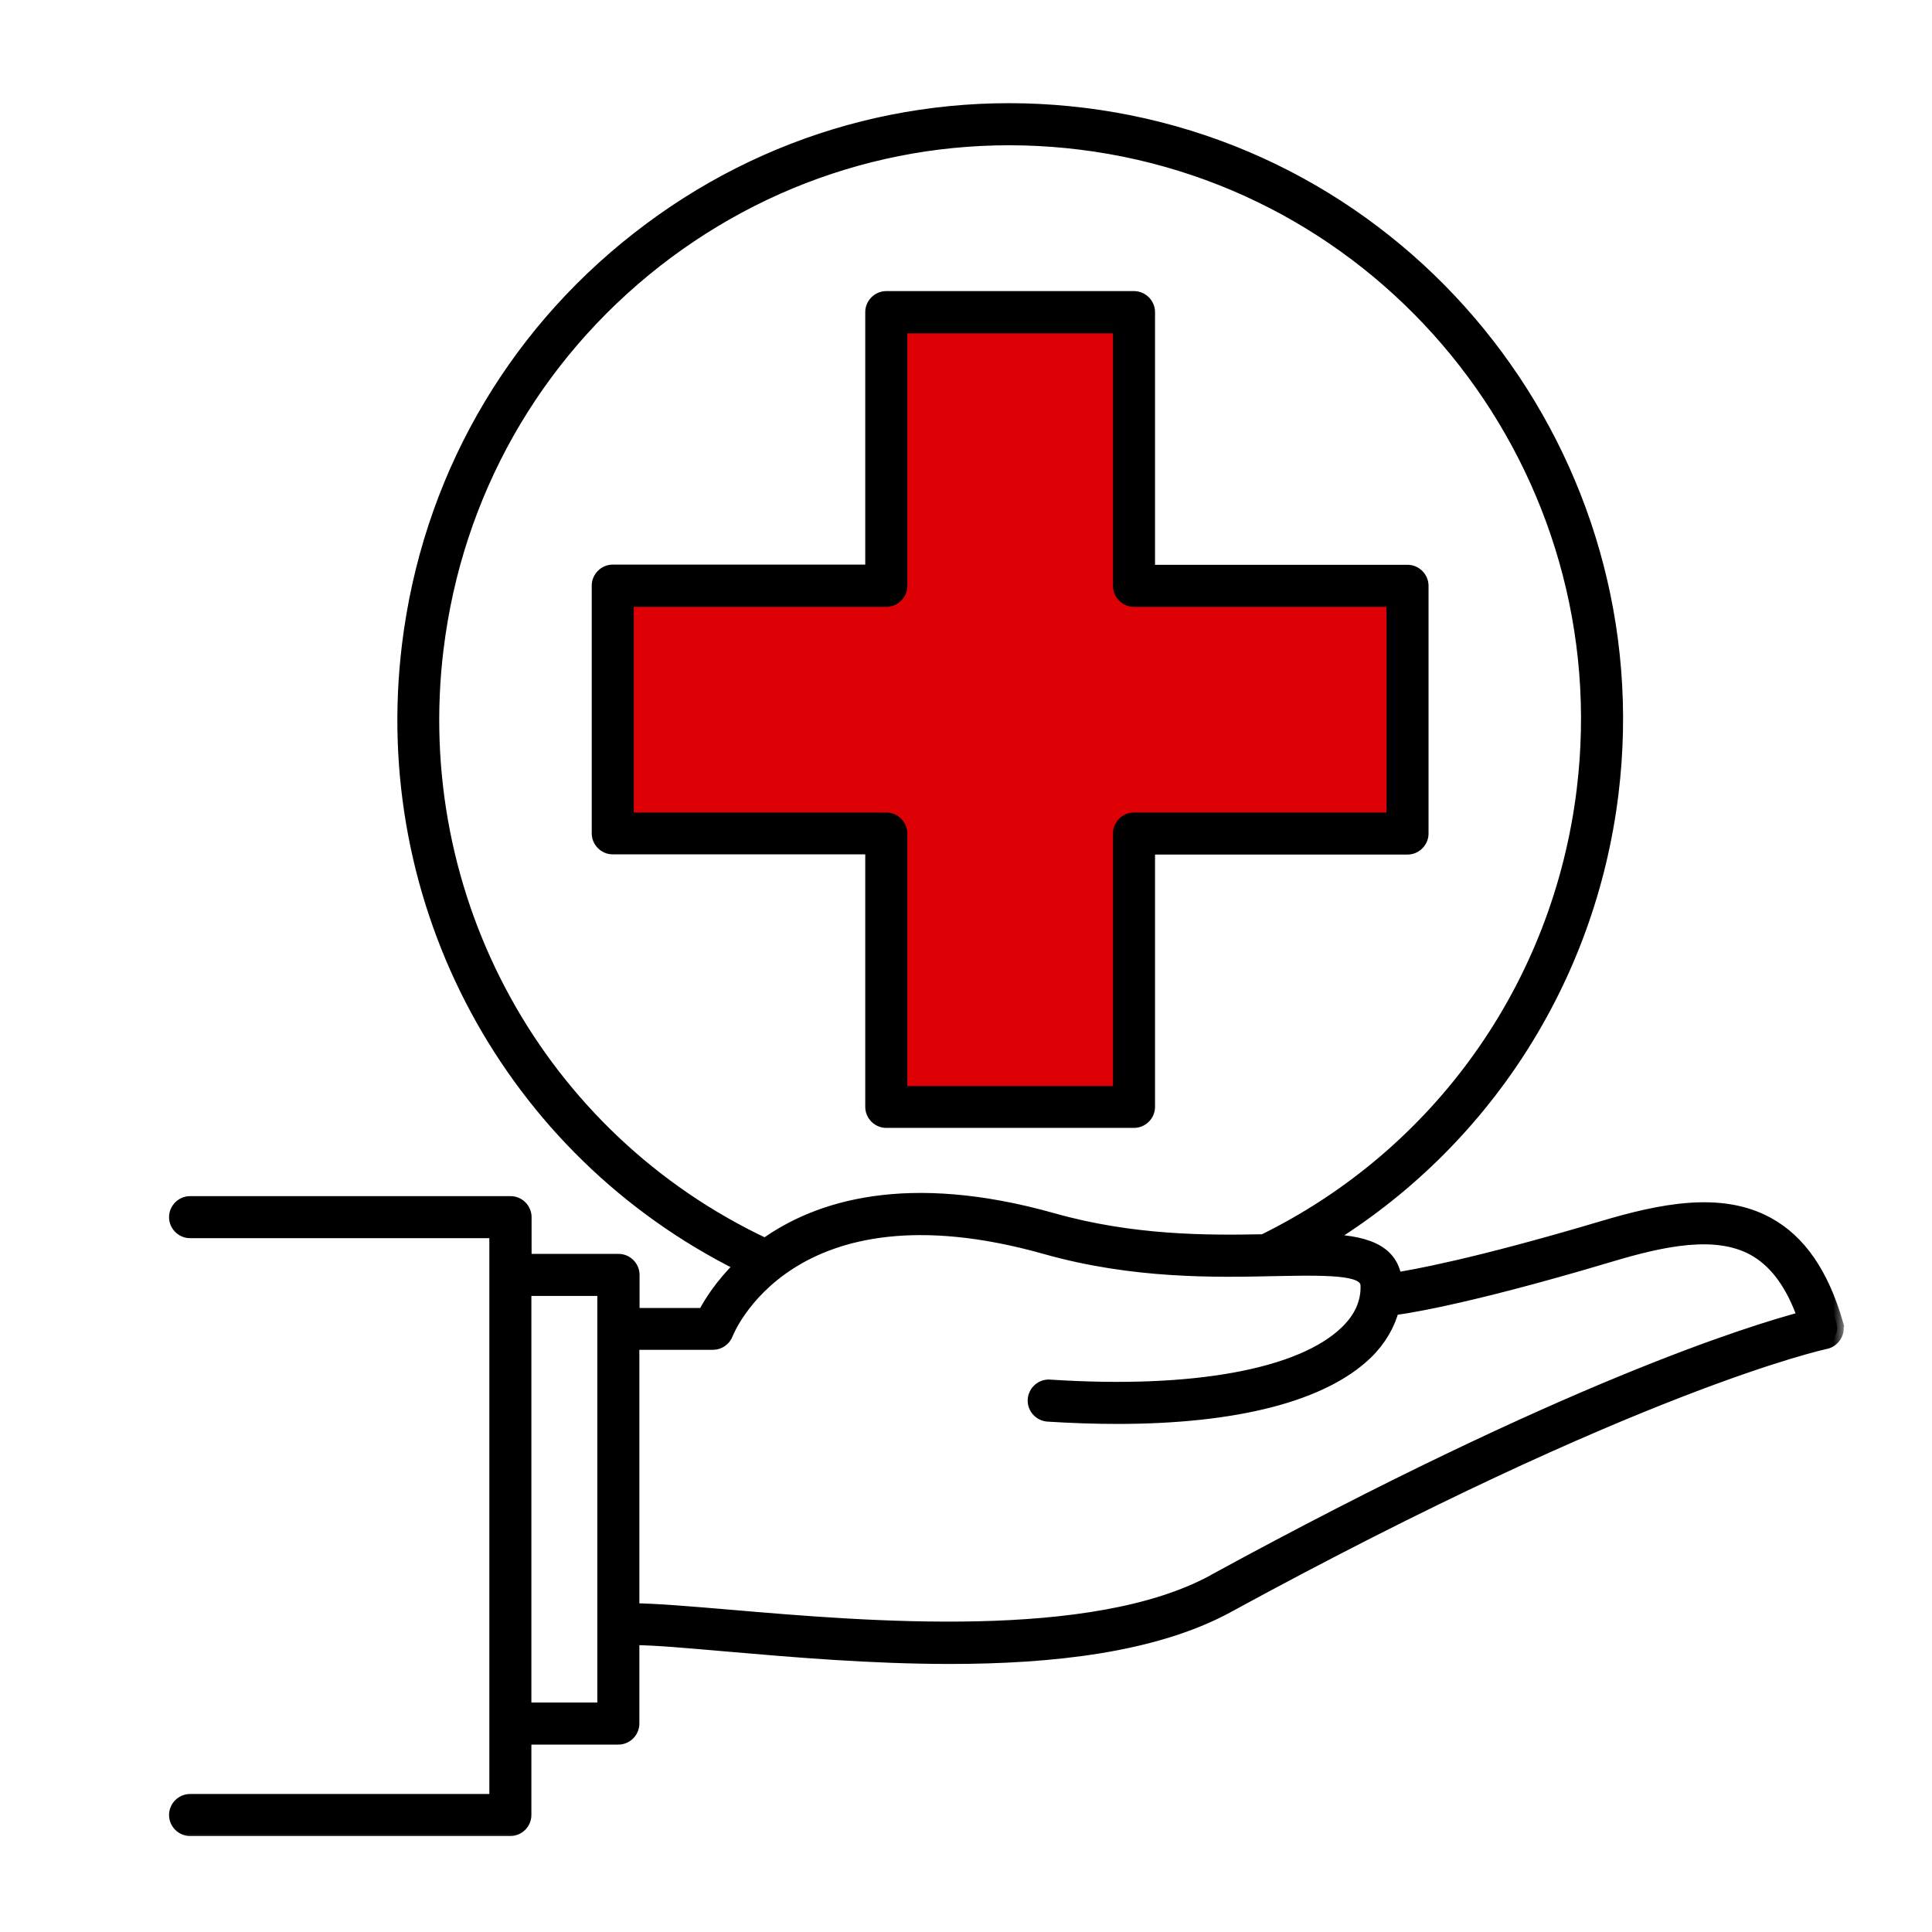 <svg width="88" height="88" viewBox="0 0 88 88" fill="none" xmlns="http://www.w3.org/2000/svg">
<rect width="88" height="88" fill="white"/>
<path d="M28.5 27H41L40.5 14.5H51.5V27L64 27.5L63.5 38H51.5V50H41L40.5 38H28.5V27Z" fill="#DD0004"/>
<mask id="path-2-outside-1_12_709" maskUnits="userSpaceOnUse" x="7" y="4" width="77" height="80" fill="black">
<rect fill="white" x="7" y="4" width="77" height="80"/>
<path d="M52.31 50.425V38.624H64.111C64.47 38.624 64.768 38.326 64.768 37.967V26.683C64.768 26.324 64.47 26.026 64.111 26.026H52.31V14.216C52.31 13.857 52.012 13.559 51.652 13.559H40.369C40.009 13.559 39.711 13.857 39.711 14.216V26.017H27.91C27.551 26.017 27.253 26.315 27.253 26.674V37.958C27.253 38.317 27.551 38.615 27.91 38.615H39.711V50.416C39.711 50.776 40.009 51.074 40.369 51.074H51.652C52.012 51.074 52.31 50.776 52.31 50.416V50.425ZM50.995 37.967V49.767H41.026V37.967C41.026 37.607 40.728 37.309 40.369 37.309H28.568V27.341H40.369C40.728 27.341 41.026 27.043 41.026 26.683V14.883H50.995V26.683C50.995 27.043 51.293 27.341 51.652 27.341H63.453V37.309H51.652C51.293 37.309 50.995 37.607 50.995 37.967ZM83.662 60.315C83.004 58.026 81.97 56.527 80.505 55.729C78.366 54.563 75.648 55.124 73.018 55.905C67.171 57.649 64.304 58.149 63.55 58.263C63.365 56.913 62.094 56.562 60.297 56.501C67.53 52.108 72.378 44.665 73.421 36.143C75.28 20.958 64.488 7.08 49.382 5.212C42.087 4.309 34.872 6.308 29.068 10.85C23.22 15.417 19.512 21.993 18.608 29.384C17.171 41.141 23.255 52.407 33.776 57.632C32.864 58.517 32.329 59.377 32.075 59.876H28.831V58.07C28.831 57.711 28.533 57.413 28.174 57.413H23.913V55.44C23.913 55.081 23.615 54.782 23.255 54.782H8.658C8.298 54.782 8 55.081 8 55.44C8 55.799 8.298 56.097 8.658 56.097H22.589V82.014H8.658C8.298 82.014 8 82.312 8 82.671C8 83.031 8.298 83.329 8.658 83.329H23.246C23.606 83.329 23.904 83.031 23.904 82.671V79.164H28.165C28.524 79.164 28.822 78.866 28.822 78.507V74.632C29.831 74.632 31.33 74.772 33.171 74.93C36.099 75.184 39.676 75.491 43.271 75.491C47.917 75.491 52.599 74.974 55.913 73.167C74.561 62.997 83.066 61.165 83.153 61.148C83.329 61.112 83.486 60.998 83.583 60.841C83.679 60.683 83.706 60.499 83.653 60.323L83.662 60.315ZM19.906 29.541C20.765 22.51 24.307 16.241 29.874 11.884C35.398 7.571 42.271 5.659 49.215 6.518C63.611 8.298 73.886 21.511 72.115 35.985C71.028 44.893 65.584 52.573 57.553 56.518C54.958 56.571 51.565 56.571 47.961 55.554C41.307 53.678 37.239 54.993 34.854 56.702C24.518 51.845 18.512 40.921 19.906 29.533V29.541ZM27.507 77.849H23.904V58.728H27.507V77.849ZM55.291 72.01C49.75 75.035 39.448 74.149 33.285 73.623C31.417 73.466 29.892 73.334 28.822 73.325V61.182H32.478C32.75 61.182 32.996 61.007 33.092 60.753C33.118 60.683 35.906 53.529 47.611 56.825C51.635 57.965 55.37 57.886 58.105 57.825C60.981 57.763 62.243 57.816 62.27 58.552C62.296 59.324 61.98 60.043 61.323 60.674C59.271 62.664 54.344 63.567 47.812 63.138C47.453 63.111 47.137 63.392 47.111 63.751C47.085 64.111 47.365 64.426 47.725 64.453C48.829 64.523 49.89 64.558 50.898 64.558C56.282 64.558 60.253 63.541 62.234 61.621C62.848 61.025 63.243 60.332 63.436 59.604C63.453 59.604 63.471 59.604 63.479 59.604C63.593 59.596 66.355 59.271 73.386 57.167C75.736 56.466 78.147 55.949 79.865 56.887C80.874 57.439 81.636 58.465 82.18 60.025C79.787 60.657 71.317 63.26 55.282 72.01H55.291Z"/>
</mask>
<path d="M52.31 50.425V38.624H64.111C64.47 38.624 64.768 38.326 64.768 37.967V26.683C64.768 26.324 64.47 26.026 64.111 26.026H52.31V14.216C52.31 13.857 52.012 13.559 51.652 13.559H40.369C40.009 13.559 39.711 13.857 39.711 14.216V26.017H27.91C27.551 26.017 27.253 26.315 27.253 26.674V37.958C27.253 38.317 27.551 38.615 27.91 38.615H39.711V50.416C39.711 50.776 40.009 51.074 40.369 51.074H51.652C52.012 51.074 52.31 50.776 52.31 50.416V50.425ZM50.995 37.967V49.767H41.026V37.967C41.026 37.607 40.728 37.309 40.369 37.309H28.568V27.341H40.369C40.728 27.341 41.026 27.043 41.026 26.683V14.883H50.995V26.683C50.995 27.043 51.293 27.341 51.652 27.341H63.453V37.309H51.652C51.293 37.309 50.995 37.607 50.995 37.967ZM83.662 60.315C83.004 58.026 81.97 56.527 80.505 55.729C78.366 54.563 75.648 55.124 73.018 55.905C67.171 57.649 64.304 58.149 63.55 58.263C63.365 56.913 62.094 56.562 60.297 56.501C67.53 52.108 72.378 44.665 73.421 36.143C75.28 20.958 64.488 7.08 49.382 5.212C42.087 4.309 34.872 6.308 29.068 10.85C23.22 15.417 19.512 21.993 18.608 29.384C17.171 41.141 23.255 52.407 33.776 57.632C32.864 58.517 32.329 59.377 32.075 59.876H28.831V58.07C28.831 57.711 28.533 57.413 28.174 57.413H23.913V55.44C23.913 55.081 23.615 54.782 23.255 54.782H8.658C8.298 54.782 8 55.081 8 55.44C8 55.799 8.298 56.097 8.658 56.097H22.589V82.014H8.658C8.298 82.014 8 82.312 8 82.671C8 83.031 8.298 83.329 8.658 83.329H23.246C23.606 83.329 23.904 83.031 23.904 82.671V79.164H28.165C28.524 79.164 28.822 78.866 28.822 78.507V74.632C29.831 74.632 31.33 74.772 33.171 74.93C36.099 75.184 39.676 75.491 43.271 75.491C47.917 75.491 52.599 74.974 55.913 73.167C74.561 62.997 83.066 61.165 83.153 61.148C83.329 61.112 83.486 60.998 83.583 60.841C83.679 60.683 83.706 60.499 83.653 60.323L83.662 60.315ZM19.906 29.541C20.765 22.51 24.307 16.241 29.874 11.884C35.398 7.571 42.271 5.659 49.215 6.518C63.611 8.298 73.886 21.511 72.115 35.985C71.028 44.893 65.584 52.573 57.553 56.518C54.958 56.571 51.565 56.571 47.961 55.554C41.307 53.678 37.239 54.993 34.854 56.702C24.518 51.845 18.512 40.921 19.906 29.533V29.541ZM27.507 77.849H23.904V58.728H27.507V77.849ZM55.291 72.01C49.75 75.035 39.448 74.149 33.285 73.623C31.417 73.466 29.892 73.334 28.822 73.325V61.182H32.478C32.75 61.182 32.996 61.007 33.092 60.753C33.118 60.683 35.906 53.529 47.611 56.825C51.635 57.965 55.37 57.886 58.105 57.825C60.981 57.763 62.243 57.816 62.27 58.552C62.296 59.324 61.98 60.043 61.323 60.674C59.271 62.664 54.344 63.567 47.812 63.138C47.453 63.111 47.137 63.392 47.111 63.751C47.085 64.111 47.365 64.426 47.725 64.453C48.829 64.523 49.89 64.558 50.898 64.558C56.282 64.558 60.253 63.541 62.234 61.621C62.848 61.025 63.243 60.332 63.436 59.604C63.453 59.604 63.471 59.604 63.479 59.604C63.593 59.596 66.355 59.271 73.386 57.167C75.736 56.466 78.147 55.949 79.865 56.887C80.874 57.439 81.636 58.465 82.18 60.025C79.787 60.657 71.317 63.26 55.282 72.01H55.291Z" fill="black"/>
<path d="M52.31 50.425V38.624H64.111C64.47 38.624 64.768 38.326 64.768 37.967V26.683C64.768 26.324 64.47 26.026 64.111 26.026H52.31V14.216C52.31 13.857 52.012 13.559 51.652 13.559H40.369C40.009 13.559 39.711 13.857 39.711 14.216V26.017H27.91C27.551 26.017 27.253 26.315 27.253 26.674V37.958C27.253 38.317 27.551 38.615 27.91 38.615H39.711V50.416C39.711 50.776 40.009 51.074 40.369 51.074H51.652C52.012 51.074 52.31 50.776 52.31 50.416V50.425ZM50.995 37.967V49.767H41.026V37.967C41.026 37.607 40.728 37.309 40.369 37.309H28.568V27.341H40.369C40.728 27.341 41.026 27.043 41.026 26.683V14.883H50.995V26.683C50.995 27.043 51.293 27.341 51.652 27.341H63.453V37.309H51.652C51.293 37.309 50.995 37.607 50.995 37.967ZM83.662 60.315C83.004 58.026 81.97 56.527 80.505 55.729C78.366 54.563 75.648 55.124 73.018 55.905C67.171 57.649 64.304 58.149 63.55 58.263C63.365 56.913 62.094 56.562 60.297 56.501C67.53 52.108 72.378 44.665 73.421 36.143C75.28 20.958 64.488 7.08 49.382 5.212C42.087 4.309 34.872 6.308 29.068 10.85C23.22 15.417 19.512 21.993 18.608 29.384C17.171 41.141 23.255 52.407 33.776 57.632C32.864 58.517 32.329 59.377 32.075 59.876H28.831V58.07C28.831 57.711 28.533 57.413 28.174 57.413H23.913V55.44C23.913 55.081 23.615 54.782 23.255 54.782H8.658C8.298 54.782 8 55.081 8 55.44C8 55.799 8.298 56.097 8.658 56.097H22.589V82.014H8.658C8.298 82.014 8 82.312 8 82.671C8 83.031 8.298 83.329 8.658 83.329H23.246C23.606 83.329 23.904 83.031 23.904 82.671V79.164H28.165C28.524 79.164 28.822 78.866 28.822 78.507V74.632C29.831 74.632 31.33 74.772 33.171 74.93C36.099 75.184 39.676 75.491 43.271 75.491C47.917 75.491 52.599 74.974 55.913 73.167C74.561 62.997 83.066 61.165 83.153 61.148C83.329 61.112 83.486 60.998 83.583 60.841C83.679 60.683 83.706 60.499 83.653 60.323L83.662 60.315ZM19.906 29.541C20.765 22.51 24.307 16.241 29.874 11.884C35.398 7.571 42.271 5.659 49.215 6.518C63.611 8.298 73.886 21.511 72.115 35.985C71.028 44.893 65.584 52.573 57.553 56.518C54.958 56.571 51.565 56.571 47.961 55.554C41.307 53.678 37.239 54.993 34.854 56.702C24.518 51.845 18.512 40.921 19.906 29.533V29.541ZM27.507 77.849H23.904V58.728H27.507V77.849ZM55.291 72.01C49.75 75.035 39.448 74.149 33.285 73.623C31.417 73.466 29.892 73.334 28.822 73.325V61.182H32.478C32.75 61.182 32.996 61.007 33.092 60.753C33.118 60.683 35.906 53.529 47.611 56.825C51.635 57.965 55.37 57.886 58.105 57.825C60.981 57.763 62.243 57.816 62.27 58.552C62.296 59.324 61.98 60.043 61.323 60.674C59.271 62.664 54.344 63.567 47.812 63.138C47.453 63.111 47.137 63.392 47.111 63.751C47.085 64.111 47.365 64.426 47.725 64.453C48.829 64.523 49.89 64.558 50.898 64.558C56.282 64.558 60.253 63.541 62.234 61.621C62.848 61.025 63.243 60.332 63.436 59.604C63.453 59.604 63.471 59.604 63.479 59.604C63.593 59.596 66.355 59.271 73.386 57.167C75.736 56.466 78.147 55.949 79.865 56.887C80.874 57.439 81.636 58.465 82.18 60.025C79.787 60.657 71.317 63.26 55.282 72.01H55.291Z" stroke="black" stroke-width="0.6" mask="url(#path-2-outside-1_12_709)"/>
</svg>
